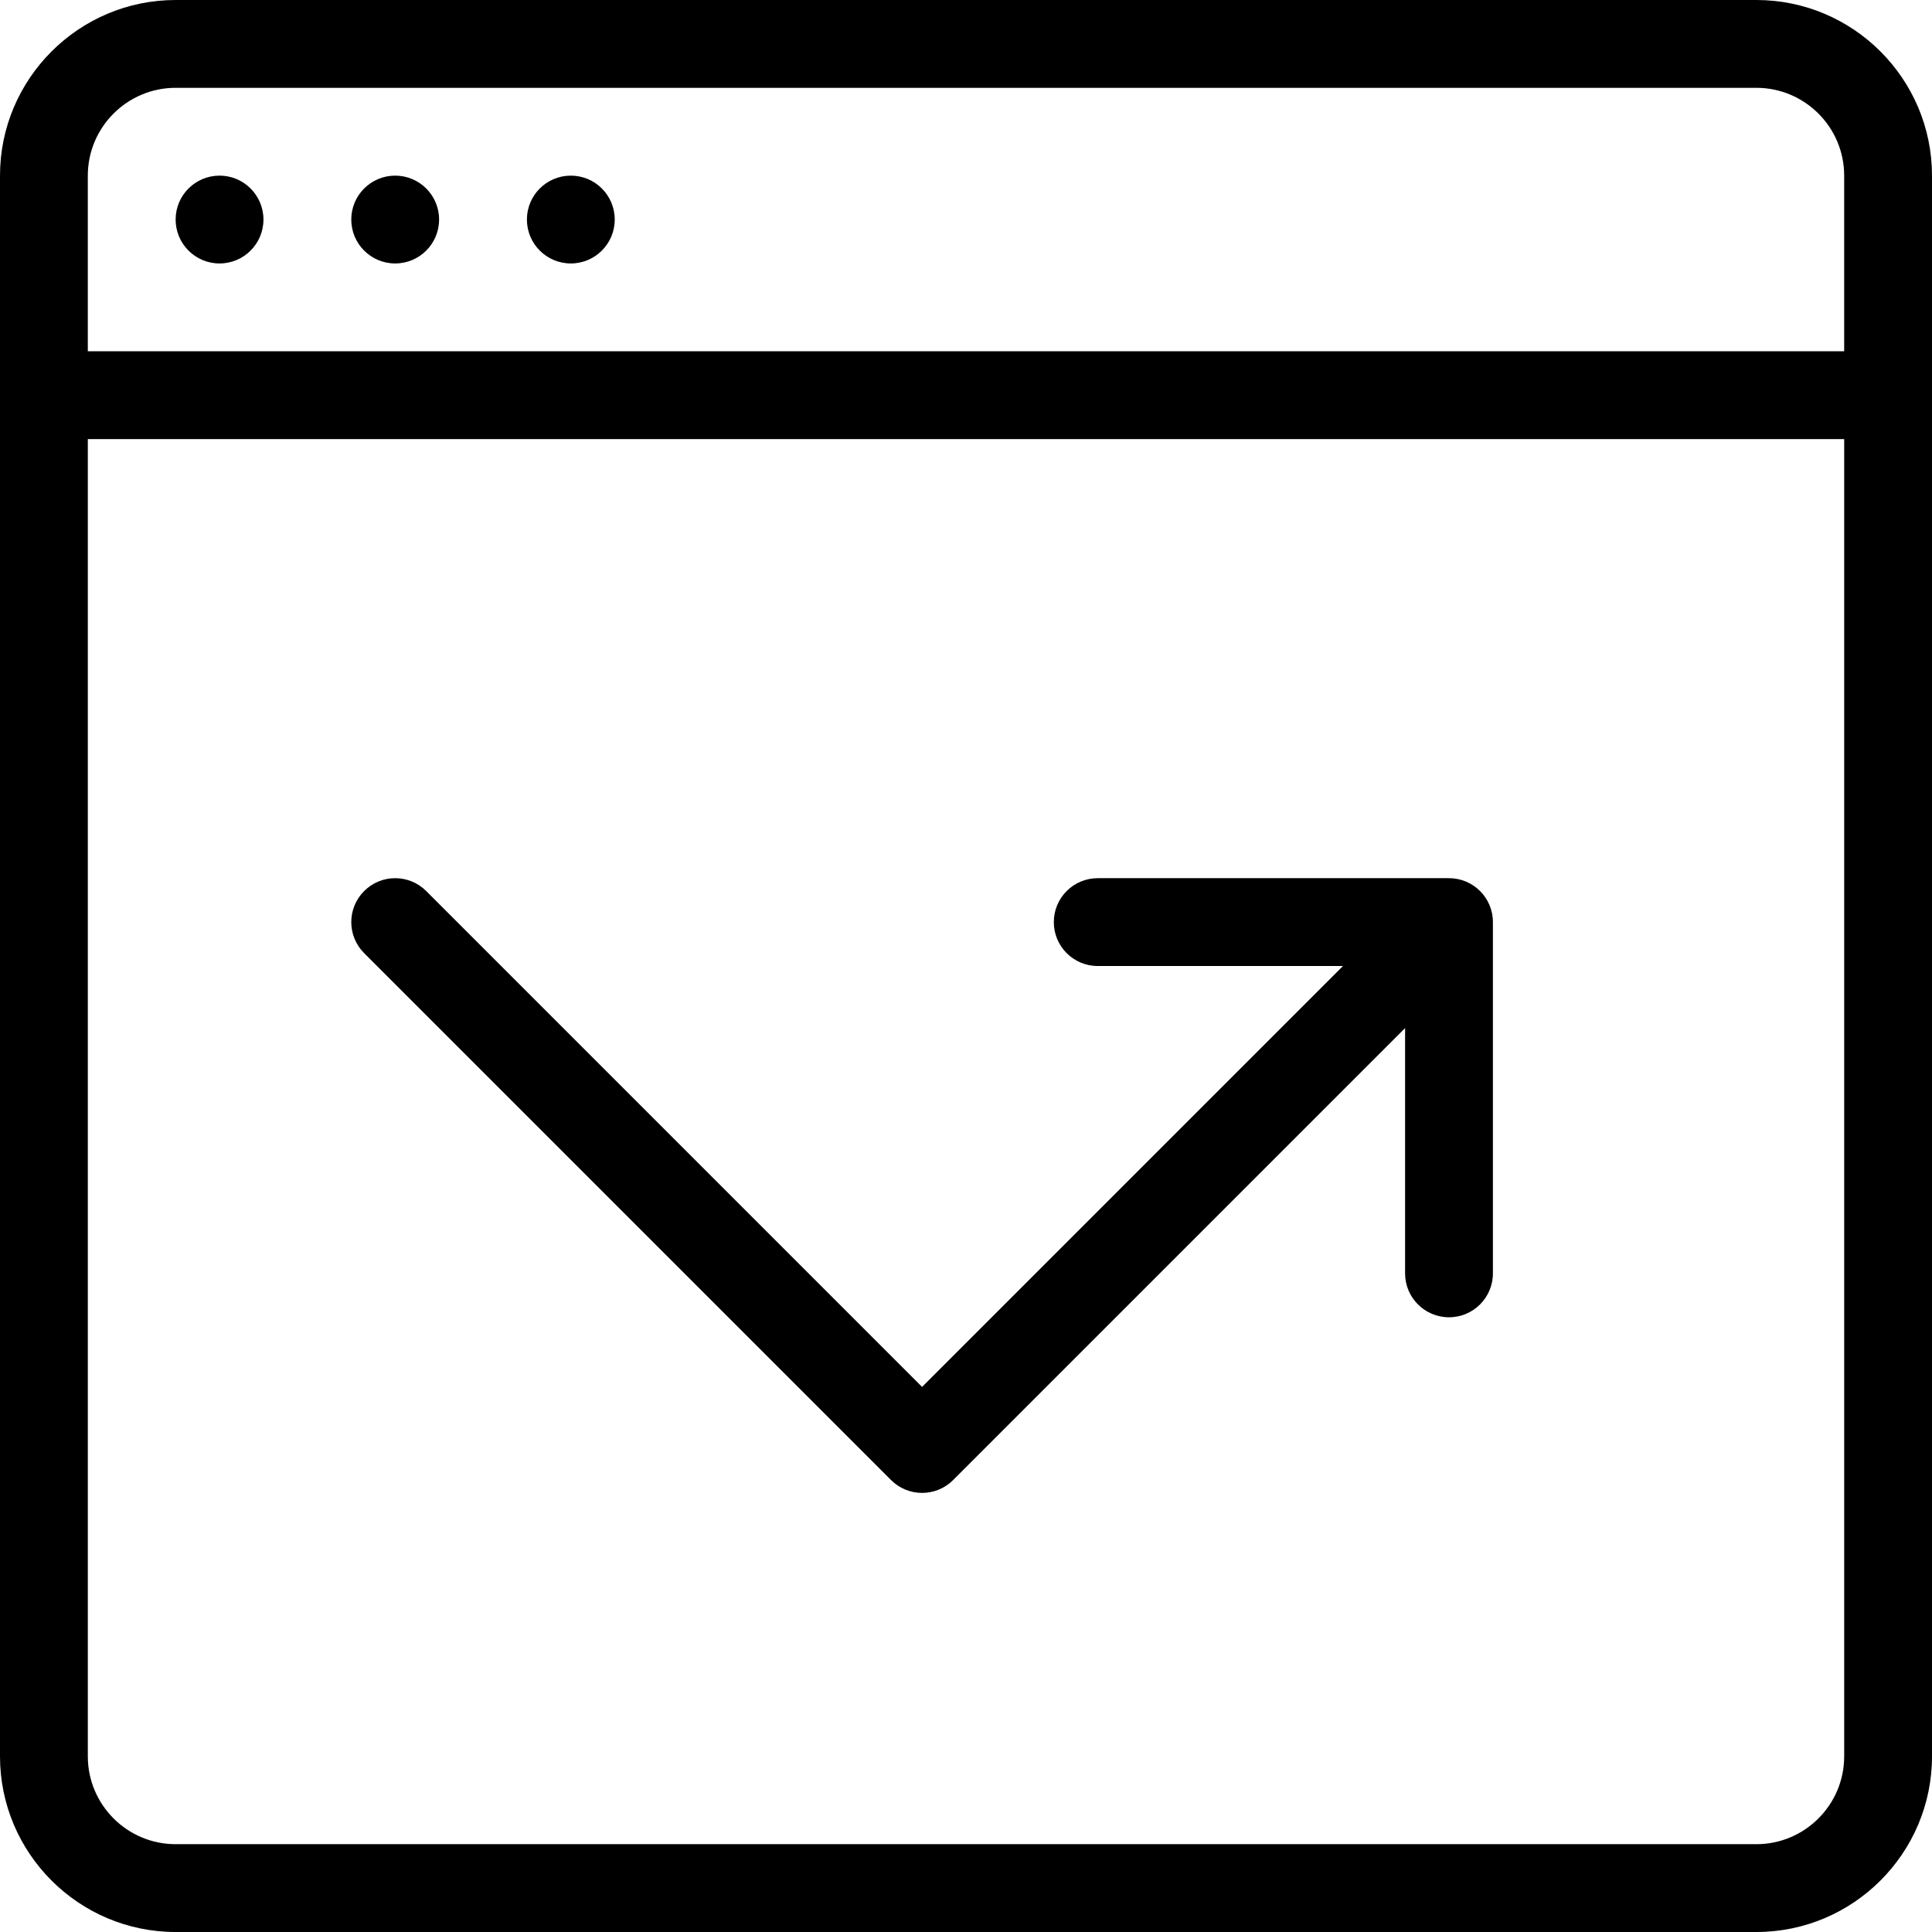 <?xml version="1.0" encoding="iso-8859-1"?>
<!-- Generator: Adobe Illustrator 19.0.0, SVG Export Plug-In . SVG Version: 6.00 Build 0)  -->
<svg version="1.1" id="Capa_1" xmlns="http://www.w3.org/2000/svg" xmlns:xlink="http://www.w3.org/1999/xlink" x="0px" y="0px"
	 viewBox="0 0 469.333 469.333" style="enable-background:new 0 0 469.333 469.333;" xml:space="preserve">
<g>
	<g>
		<g>
			<path d="M216.458,359.542c2.083,2.083,4.813,3.125,7.542,3.125c2.729,0,5.458-1.042,7.542-3.125L341.333,249.75v59.583
				c0,5.896,4.771,10.667,10.667,10.667c5.896,0,10.667-4.771,10.667-10.667V224c0-5.896-4.771-10.667-10.667-10.667h-85.333
				c-5.896,0-10.667,4.771-10.667,10.667c0,5.896,4.771,10.667,10.667,10.667h59.583L224,336.917L103.542,216.458
				c-4.167-4.167-10.917-4.167-15.083,0c-4.167,4.167-4.167,10.917,0,15.083L216.458,359.542z"/>
			<path d="M426.667,0h-384C19.135,0,0,19.146,0,42.667v384c0,23.521,19.135,42.667,42.667,42.667h384
				c23.531,0,42.667-19.146,42.667-42.667v-384C469.333,19.146,450.198,0,426.667,0z M448,426.667
				c0,11.771-9.573,21.333-21.333,21.333h-384c-11.76,0-21.333-9.563-21.333-21.333v-320H448V426.667z M448,85.333H21.333V42.667
				c0-11.771,9.573-21.333,21.333-21.333h384c11.76,0,21.333,9.563,21.333,21.333V85.333z"/>
			<circle cx="53.333" cy="53.333" r="10.667"/>
			<circle cx="96" cy="53.333" r="10.667"/>
			<circle cx="138.667" cy="53.333" r="10.667"/>
		</g>
	</g>
</g>
<g>
</g>
<g>
</g>
<g>
</g>
<g>
</g>
<g>
</g>
<g>
</g>
<g>
</g>
<g>
</g>
<g>
</g>
<g>
</g>
<g>
</g>
<g>
</g>
<g>
</g>
<g>
</g>
<g>
</g>
</svg>
